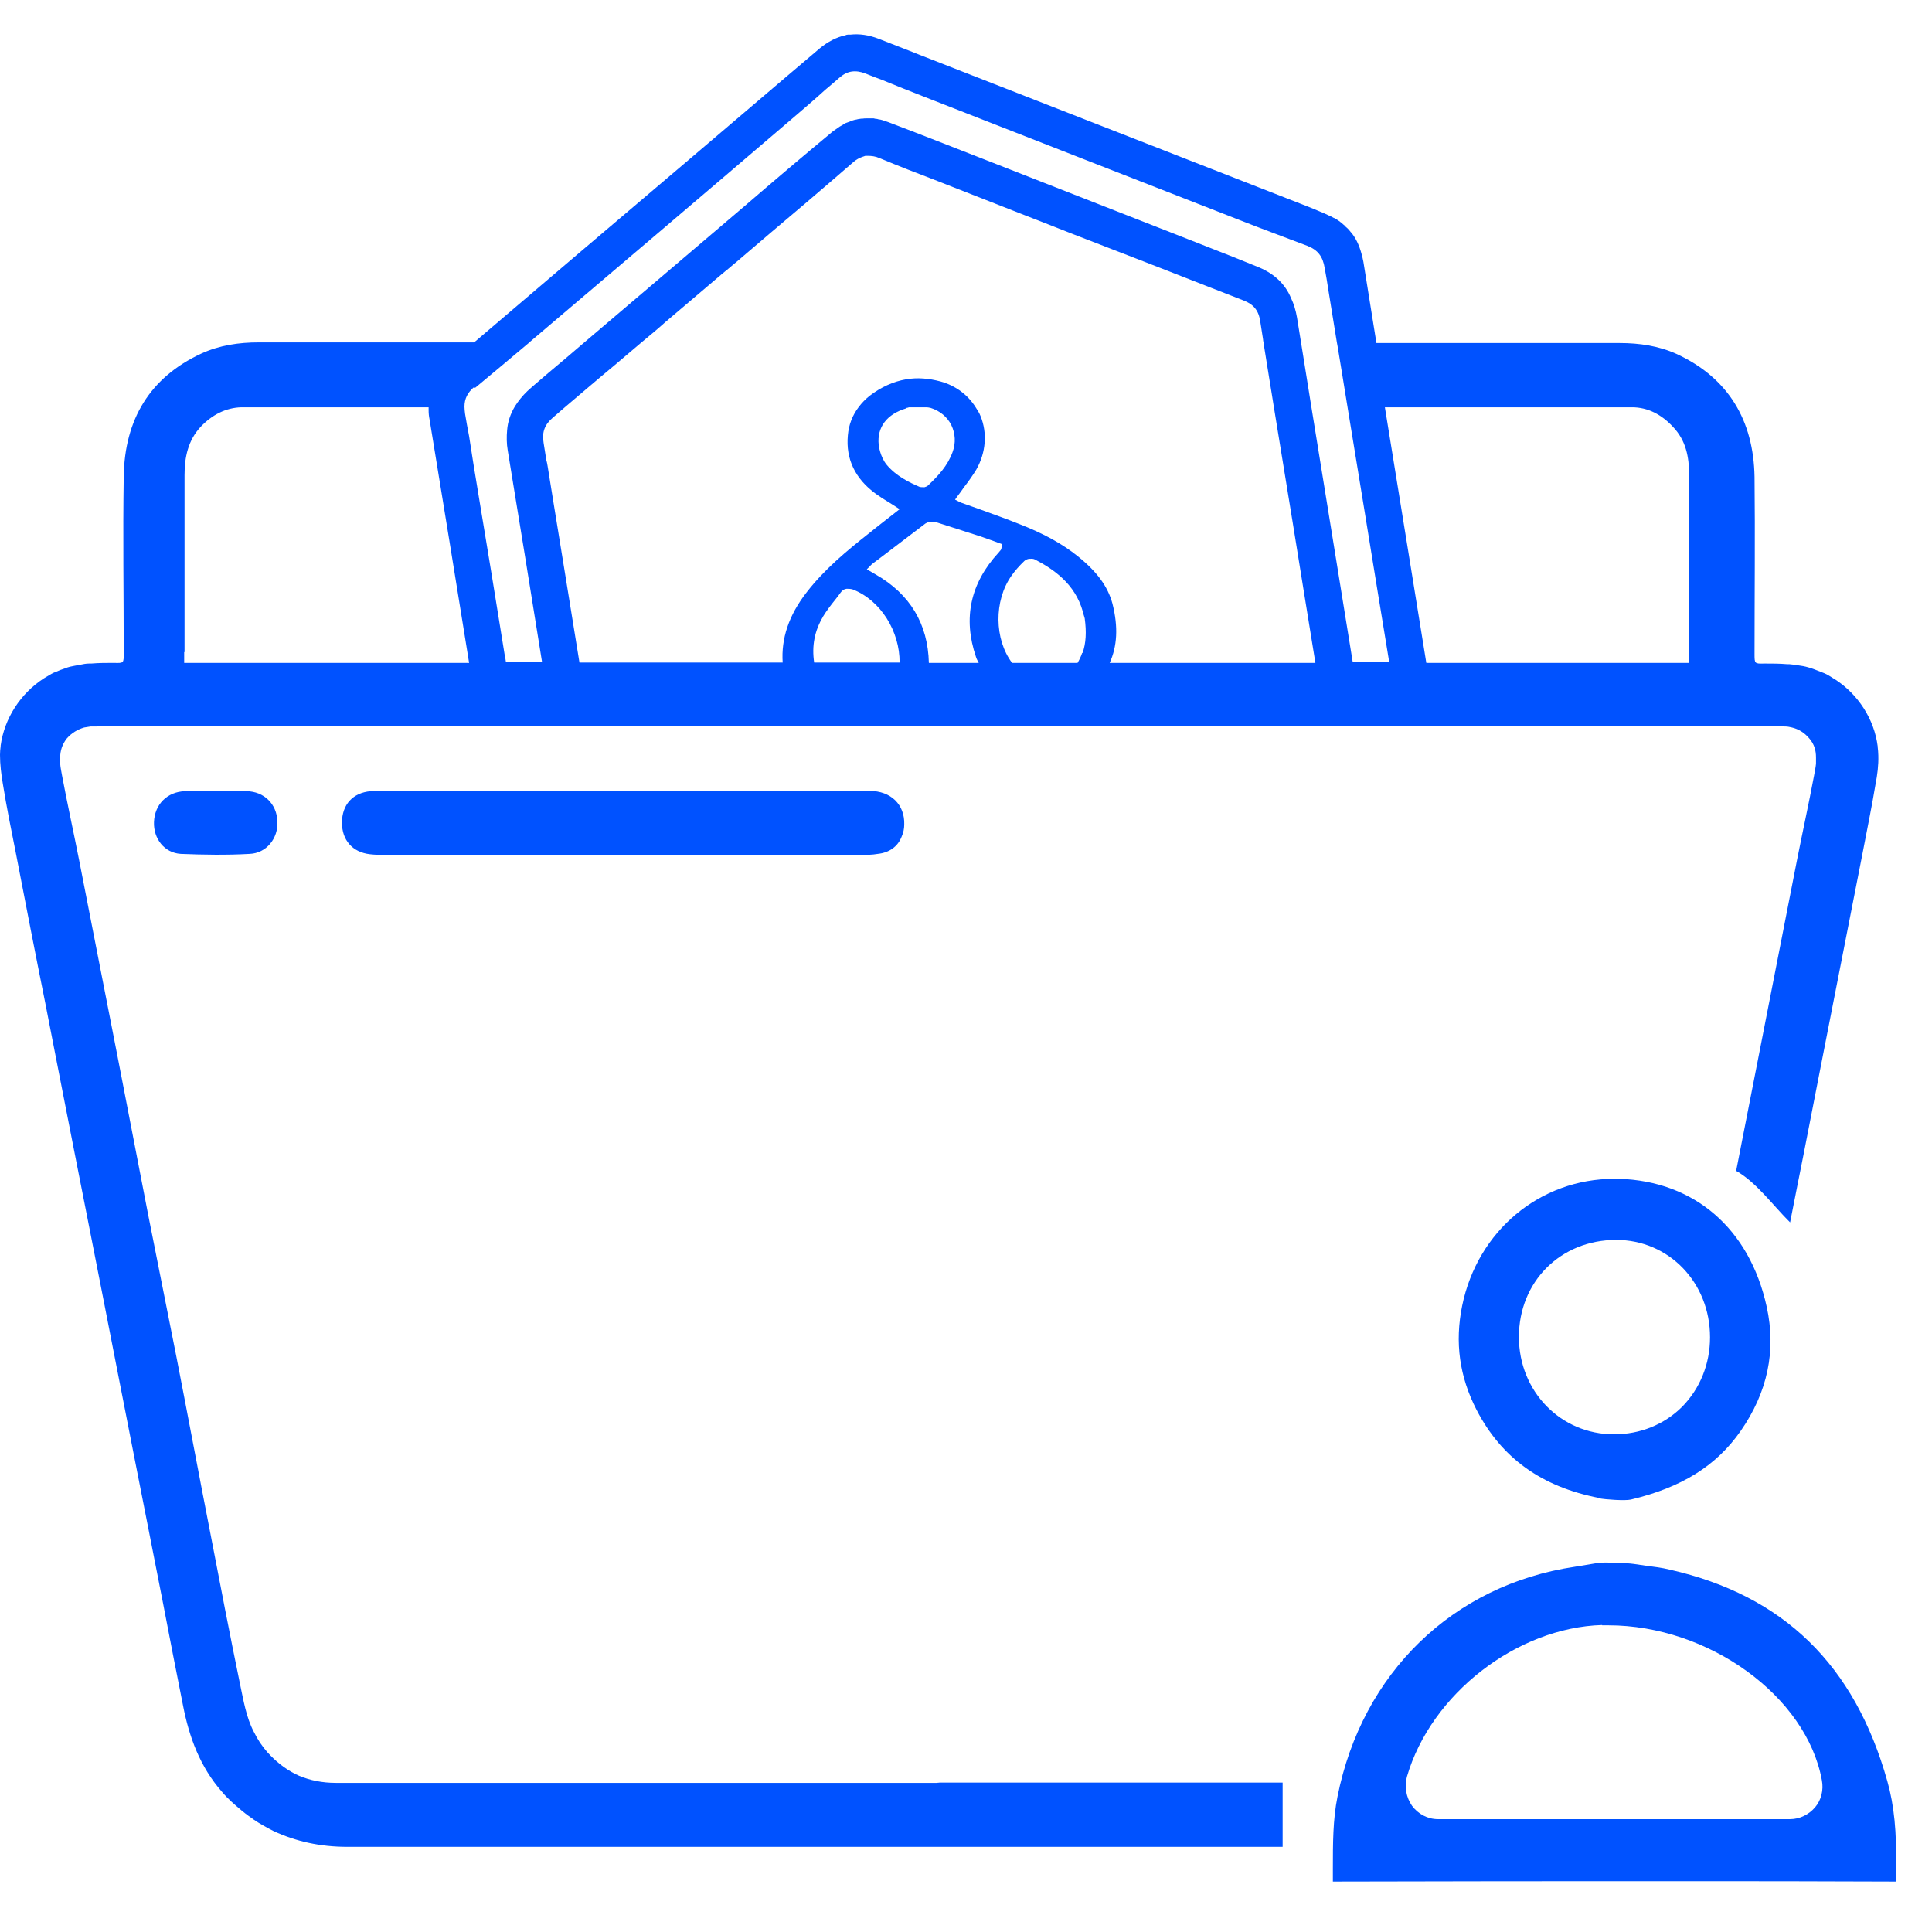 <svg width="52" height="52" viewBox="0 0 27 27" fill="none" xmlns="http://www.w3.org/2000/svg">
<path d="M3.023 11.057C2.875 11.057 2.727 11.057 2.583 11.057C2.335 11.066 2.161 11.243 2.152 11.488C2.143 11.719 2.296 11.919 2.526 11.933C2.849 11.946 3.171 11.951 3.489 11.933C3.724 11.924 3.89 11.715 3.877 11.479C3.868 11.235 3.69 11.061 3.446 11.057C3.306 11.057 3.167 11.057 3.023 11.057Z" fill="#0052FF"/>
<path d="M11.208 11.057H10.99C10.786 11.057 10.576 11.057 10.372 11.057C9.814 11.057 9.257 11.057 8.699 11.057H7.871C7.702 11.057 7.532 11.057 7.362 11.057H6.843C6.665 11.057 6.486 11.057 6.308 11.057H5.293C5.253 11.057 5.219 11.057 5.179 11.057C4.931 11.079 4.779 11.244 4.779 11.498C4.779 11.742 4.927 11.911 5.171 11.938C5.245 11.947 5.323 11.947 5.397 11.947C5.406 11.947 5.419 11.947 5.428 11.947C5.615 11.947 5.807 11.947 5.994 11.947C6.159 11.947 6.329 11.947 6.495 11.947C6.66 11.947 6.826 11.947 6.991 11.947C7.166 11.947 7.336 11.947 7.51 11.947H7.532C7.697 11.947 7.867 11.947 8.033 11.947C8.211 11.947 8.39 11.947 8.568 11.947C8.838 11.947 9.109 11.947 9.379 11.947C9.797 11.947 10.219 11.947 10.637 11.947C11.104 11.947 11.565 11.947 12.031 11.947C12.11 11.947 12.188 11.947 12.267 11.933C12.432 11.916 12.55 11.827 12.602 11.689C12.624 11.64 12.637 11.582 12.637 11.524C12.646 11.244 12.45 11.053 12.153 11.053C11.84 11.053 11.526 11.053 11.213 11.053L11.208 11.057Z" fill="#0052FF"/>
<path d="M13.09 24.916C10.389 24.916 7.689 24.916 4.988 24.916C4.888 24.916 4.787 24.916 4.692 24.916C4.504 24.916 4.334 24.881 4.182 24.818C4.164 24.809 4.143 24.8 4.125 24.791C3.977 24.716 3.846 24.609 3.738 24.489C3.663 24.405 3.598 24.307 3.546 24.2C3.441 24 3.402 23.76 3.354 23.533C3.21 22.834 3.075 22.132 2.94 21.429C2.779 20.606 2.627 19.788 2.466 18.965C2.335 18.298 2.2 17.635 2.069 16.968C1.925 16.234 1.786 15.495 1.642 14.761C1.464 13.85 1.285 12.938 1.106 12.022C1.028 11.626 0.941 11.234 0.867 10.838C0.858 10.785 0.845 10.727 0.841 10.674C0.841 10.643 0.841 10.616 0.841 10.585C0.841 10.496 0.867 10.407 0.932 10.322C1.002 10.242 1.085 10.194 1.176 10.167C1.202 10.162 1.233 10.158 1.263 10.153C1.263 10.153 1.268 10.153 1.272 10.153C1.324 10.153 1.377 10.153 1.424 10.149C1.516 10.149 1.607 10.149 1.699 10.149C1.747 10.149 1.795 10.149 1.843 10.149C3.11 10.149 4.374 10.149 5.641 10.149C5.977 10.149 6.316 10.149 6.652 10.149H8.264C9.091 10.149 9.923 10.149 10.751 10.149H15.651C15.921 10.149 16.192 10.149 16.462 10.149H19.049C19.228 10.149 19.402 10.149 19.581 10.149H23.005C23.462 10.149 23.919 10.149 24.377 10.149C24.425 10.149 24.473 10.149 24.52 10.149C24.612 10.149 24.703 10.149 24.795 10.149C24.847 10.149 24.899 10.149 24.947 10.153C24.947 10.153 24.952 10.153 24.956 10.153C24.987 10.153 25.017 10.162 25.043 10.167C25.135 10.189 25.217 10.238 25.287 10.322C25.357 10.403 25.379 10.492 25.379 10.585C25.379 10.612 25.379 10.643 25.379 10.674C25.374 10.727 25.361 10.785 25.352 10.838C25.278 11.234 25.191 11.626 25.113 12.022C24.934 12.933 24.756 13.845 24.577 14.761C24.464 15.34 24.377 15.78 24.263 16.363C24.547 16.523 24.786 16.857 25.017 17.083C25.082 16.759 25.143 16.438 25.209 16.114C25.344 15.415 25.483 14.717 25.618 14.023C25.753 13.325 25.893 12.631 26.028 11.933C26.089 11.608 26.158 11.283 26.211 10.959C26.237 10.825 26.254 10.696 26.25 10.558C26.25 10.518 26.245 10.478 26.241 10.438C26.241 10.438 26.241 10.434 26.241 10.429C26.193 10.051 25.967 9.7 25.64 9.491C25.631 9.486 25.622 9.482 25.61 9.473C25.575 9.451 25.54 9.428 25.501 9.411C25.488 9.406 25.479 9.402 25.466 9.397C25.427 9.38 25.383 9.366 25.339 9.348C25.318 9.34 25.291 9.331 25.27 9.326C25.226 9.313 25.178 9.304 25.135 9.299C25.091 9.291 25.047 9.286 25.004 9.282C25 9.282 24.991 9.282 24.987 9.282C24.982 9.282 24.978 9.282 24.974 9.282C24.869 9.273 24.76 9.273 24.655 9.273C24.52 9.277 24.52 9.273 24.52 9.139C24.52 8.316 24.529 7.489 24.52 6.666C24.507 5.875 24.154 5.283 23.436 4.949C23.183 4.834 22.913 4.794 22.634 4.794C22.56 4.794 22.308 4.794 21.916 4.794C21.384 4.794 20.434 4.794 19.236 4.794C19.175 4.416 19.114 4.038 19.054 3.66C19.045 3.615 19.036 3.571 19.023 3.531C18.993 3.424 18.949 3.33 18.884 3.25C18.884 3.25 18.884 3.25 18.879 3.246C18.862 3.224 18.84 3.197 18.818 3.179C18.814 3.175 18.805 3.17 18.801 3.161C18.779 3.144 18.762 3.126 18.74 3.108C18.736 3.108 18.727 3.099 18.723 3.095C18.696 3.077 18.67 3.059 18.644 3.046C18.644 3.046 18.644 3.046 18.64 3.046C18.622 3.037 18.601 3.023 18.579 3.015C18.487 2.97 18.391 2.935 18.296 2.894C17.032 2.401 15.769 1.907 14.506 1.413C13.953 1.195 13.399 0.982 12.846 0.764C12.659 0.688 12.467 0.617 12.28 0.542C12.14 0.488 12.01 0.47 11.883 0.484C11.87 0.484 11.857 0.484 11.849 0.484C11.835 0.484 11.827 0.488 11.814 0.493C11.692 0.519 11.57 0.582 11.457 0.675C11.3 0.808 11.143 0.942 10.99 1.071C10.537 1.458 10.08 1.845 9.627 2.232C8.625 3.081 7.623 3.935 6.626 4.785C4.905 4.785 3.724 4.785 3.616 4.785C3.337 4.785 3.067 4.825 2.814 4.941C2.095 5.274 1.742 5.861 1.729 6.657C1.716 7.48 1.729 8.308 1.729 9.13C1.729 9.268 1.729 9.268 1.594 9.264C1.485 9.264 1.381 9.264 1.276 9.273C1.272 9.273 1.268 9.273 1.263 9.273C1.259 9.273 1.25 9.273 1.246 9.273C1.202 9.273 1.159 9.282 1.115 9.291C1.067 9.299 1.024 9.308 0.98 9.317C0.958 9.322 0.932 9.331 0.91 9.34C0.867 9.353 0.823 9.371 0.784 9.388C0.771 9.393 0.762 9.397 0.749 9.402C0.71 9.42 0.68 9.442 0.64 9.464C0.632 9.469 0.623 9.473 0.61 9.482C0.288 9.691 0.061 10.038 0.009 10.42C0.009 10.42 0.009 10.425 0.009 10.429C0.004 10.469 0 10.509 0 10.549C0 10.687 0.017 10.816 0.039 10.95C0.091 11.274 0.157 11.599 0.222 11.924C0.357 12.622 0.492 13.32 0.632 14.014C0.767 14.713 0.906 15.411 1.041 16.105C1.181 16.808 1.316 17.506 1.455 18.209C1.59 18.907 1.729 19.605 1.864 20.299C2.004 21.002 2.139 21.7 2.278 22.403C2.37 22.879 2.461 23.355 2.557 23.831C2.644 24.28 2.797 24.694 3.102 25.041C3.184 25.139 3.276 25.218 3.367 25.294C3.376 25.299 3.38 25.308 3.389 25.312C3.441 25.356 3.494 25.392 3.55 25.432C3.572 25.445 3.589 25.459 3.611 25.472C3.663 25.503 3.716 25.534 3.768 25.561C3.785 25.57 3.803 25.579 3.82 25.588C4.134 25.735 4.478 25.81 4.853 25.81C7.614 25.81 10.372 25.81 13.134 25.81C14.732 25.81 16.331 25.81 17.925 25.81C17.925 25.512 17.925 25.214 17.925 24.912C16.327 24.912 14.732 24.912 13.134 24.912L13.09 24.916ZM11.5 8.619C11.552 8.534 11.613 8.454 11.674 8.379C11.7 8.348 11.722 8.316 11.748 8.281C11.77 8.25 11.796 8.232 11.831 8.228C11.857 8.228 11.883 8.228 11.914 8.236C12.31 8.388 12.576 8.828 12.572 9.259H11.378C11.343 9.028 11.383 8.815 11.504 8.615L11.5 8.619ZM13.543 9.264H13.53H12.981C12.968 8.721 12.72 8.303 12.236 8.027L12.114 7.956L12.158 7.912C12.158 7.912 12.167 7.903 12.171 7.898C12.18 7.889 12.188 7.881 12.201 7.872L12.302 7.796C12.506 7.64 12.724 7.476 12.933 7.316C12.946 7.307 12.968 7.298 12.99 7.293C13.016 7.289 13.046 7.293 13.068 7.293C13.251 7.351 13.443 7.414 13.696 7.494C13.757 7.516 13.822 7.538 13.883 7.56C13.909 7.569 14.005 7.605 14.005 7.605V7.645L13.996 7.654C13.996 7.658 13.996 7.676 13.983 7.689L13.953 7.725C13.56 8.152 13.456 8.641 13.639 9.179C13.648 9.211 13.665 9.237 13.678 9.264H13.552H13.543ZM12.668 5.701C12.668 5.701 12.694 5.697 12.702 5.692C12.785 5.692 12.868 5.692 12.951 5.692C12.968 5.692 12.986 5.697 13.007 5.701C13.134 5.741 13.238 5.826 13.295 5.941C13.351 6.057 13.36 6.19 13.312 6.319C13.242 6.511 13.112 6.649 12.972 6.782C12.955 6.8 12.933 6.804 12.92 6.809C12.894 6.809 12.868 6.809 12.851 6.804C12.707 6.742 12.524 6.653 12.393 6.497C12.297 6.382 12.28 6.217 12.28 6.217C12.254 5.972 12.393 5.786 12.668 5.706V5.701ZM15.124 9.122C15.107 9.175 15.085 9.219 15.059 9.264H14.144C13.896 8.935 13.887 8.397 14.136 8.045C14.183 7.978 14.24 7.912 14.31 7.845C14.336 7.818 14.371 7.809 14.388 7.809C14.41 7.809 14.436 7.805 14.462 7.818C14.719 7.952 15.024 8.156 15.133 8.548C15.137 8.566 15.142 8.588 15.15 8.61L15.159 8.641C15.185 8.832 15.177 8.988 15.129 9.126L15.124 9.122ZM15.508 9.264C15.612 9.033 15.63 8.766 15.547 8.437C15.482 8.196 15.333 7.992 15.063 7.774C14.846 7.6 14.589 7.458 14.249 7.325C14.07 7.253 13.883 7.187 13.7 7.12C13.613 7.089 13.526 7.058 13.438 7.027C13.425 7.022 13.408 7.013 13.399 7.009L13.347 6.982L13.382 6.933C13.412 6.893 13.443 6.853 13.469 6.813C13.534 6.729 13.591 6.649 13.643 6.564C13.778 6.328 13.8 6.053 13.704 5.817C13.687 5.772 13.661 5.732 13.635 5.692C13.526 5.519 13.356 5.39 13.147 5.332C12.981 5.287 12.82 5.274 12.663 5.301C12.485 5.332 12.315 5.408 12.153 5.532C12.092 5.581 12.045 5.63 12.001 5.688C11.914 5.803 11.862 5.932 11.849 6.084C11.818 6.417 11.953 6.693 12.241 6.902C12.297 6.942 12.358 6.982 12.419 7.018C12.45 7.035 12.48 7.058 12.511 7.076L12.572 7.116L12.402 7.249C12.315 7.316 12.232 7.382 12.149 7.449C11.827 7.703 11.522 7.956 11.274 8.276C11.021 8.601 10.916 8.926 10.938 9.259H8.098L8.054 8.988C7.946 8.325 7.841 7.667 7.732 7.004C7.706 6.844 7.68 6.684 7.654 6.52C7.649 6.493 7.645 6.462 7.636 6.435C7.623 6.355 7.61 6.27 7.597 6.19C7.571 6.035 7.614 5.932 7.728 5.835C7.784 5.786 7.841 5.737 7.898 5.688C8.124 5.497 8.351 5.301 8.582 5.11C8.708 5.003 8.834 4.896 8.965 4.785C9.078 4.691 9.191 4.598 9.3 4.5C9.562 4.278 9.819 4.06 10.08 3.837C10.119 3.806 10.158 3.771 10.198 3.74C10.228 3.713 10.259 3.686 10.293 3.66C10.611 3.388 10.934 3.112 11.256 2.841C11.478 2.65 11.7 2.463 11.918 2.272C11.966 2.227 12.014 2.205 12.066 2.187C12.075 2.187 12.084 2.178 12.097 2.178C12.106 2.178 12.119 2.178 12.127 2.178C12.18 2.178 12.232 2.183 12.293 2.21C12.559 2.321 12.833 2.427 13.103 2.53C13.491 2.681 13.883 2.837 14.271 2.988C14.31 3.001 14.345 3.019 14.384 3.032C14.432 3.05 14.475 3.068 14.523 3.086C14.837 3.21 15.155 3.335 15.469 3.455C15.76 3.566 16.052 3.682 16.34 3.793C16.684 3.926 17.028 4.064 17.377 4.198C17.516 4.251 17.59 4.336 17.612 4.491C17.625 4.576 17.638 4.656 17.651 4.74C17.651 4.758 17.655 4.772 17.66 4.789C17.66 4.803 17.66 4.816 17.664 4.829C17.69 4.989 17.716 5.15 17.742 5.314C17.764 5.439 17.782 5.568 17.803 5.692C17.89 6.226 17.978 6.764 18.065 7.298C18.169 7.952 18.278 8.61 18.383 9.264H15.503H15.508ZM22.369 5.692C22.608 5.692 22.761 5.692 22.808 5.692C23.031 5.692 23.222 5.795 23.379 5.964C23.562 6.155 23.606 6.386 23.606 6.64C23.606 7.463 23.606 8.29 23.606 9.113C23.606 9.162 23.606 9.206 23.606 9.264H22.464C22.299 9.264 22.133 9.264 21.968 9.264C21.911 9.264 21.85 9.264 21.794 9.264C21.619 9.264 21.445 9.264 21.271 9.264H19.933C19.742 8.072 19.546 6.884 19.354 5.692H22.369ZM6.639 5.421C6.891 5.212 7.14 5.003 7.388 4.794C7.397 4.785 7.41 4.776 7.418 4.767C8.634 3.735 9.849 2.703 11.06 1.667C11.221 1.529 11.378 1.396 11.535 1.253C11.6 1.2 11.661 1.146 11.727 1.089C11.783 1.04 11.84 1.009 11.901 1C11.962 0.991 12.023 1 12.092 1.026C12.171 1.058 12.249 1.089 12.323 1.115C12.515 1.195 12.711 1.271 12.903 1.347C14.38 1.925 15.856 2.503 17.328 3.077C17.642 3.201 17.96 3.317 18.274 3.437C18.418 3.495 18.487 3.584 18.513 3.748C18.522 3.797 18.531 3.851 18.54 3.9C18.548 3.953 18.557 4.011 18.566 4.064C18.605 4.304 18.644 4.545 18.683 4.785L18.696 4.856C18.74 5.132 18.788 5.408 18.831 5.683C18.91 6.164 18.988 6.644 19.067 7.124C19.184 7.836 19.297 8.548 19.415 9.255H18.905C18.714 8.063 18.518 6.875 18.326 5.683C18.278 5.385 18.23 5.083 18.182 4.785C18.165 4.669 18.143 4.554 18.126 4.438C18.108 4.336 18.082 4.247 18.043 4.167C17.96 3.966 17.808 3.829 17.603 3.74C17.485 3.691 17.368 3.646 17.25 3.597C16.144 3.161 15.033 2.73 13.926 2.294C13.421 2.098 12.92 1.898 12.415 1.707C12.376 1.694 12.341 1.68 12.302 1.671C12.289 1.671 12.271 1.667 12.258 1.662C12.241 1.662 12.223 1.658 12.21 1.654C12.188 1.654 12.167 1.654 12.145 1.654C12.132 1.654 12.123 1.654 12.11 1.654C12.092 1.654 12.071 1.654 12.053 1.658C12.04 1.658 12.023 1.658 12.01 1.662C11.997 1.662 11.984 1.667 11.966 1.671C11.949 1.671 11.931 1.68 11.91 1.685C11.901 1.685 11.888 1.694 11.879 1.698C11.857 1.707 11.84 1.711 11.818 1.72C11.805 1.729 11.788 1.738 11.774 1.747C11.761 1.756 11.748 1.76 11.735 1.769C11.705 1.791 11.67 1.814 11.639 1.836C11.221 2.183 10.807 2.534 10.394 2.89C9.653 3.522 8.913 4.149 8.172 4.78C8.002 4.927 7.828 5.074 7.658 5.216C7.562 5.301 7.462 5.381 7.371 5.465C7.301 5.532 7.244 5.603 7.196 5.679C7.135 5.781 7.096 5.892 7.087 6.012C7.079 6.101 7.079 6.199 7.096 6.297C7.257 7.28 7.418 8.263 7.575 9.251H7.07C7.066 9.219 7.061 9.184 7.053 9.153C6.931 8.397 6.809 7.64 6.682 6.884C6.639 6.622 6.595 6.359 6.556 6.097C6.547 6.044 6.534 5.986 6.525 5.932C6.517 5.883 6.508 5.83 6.499 5.781C6.495 5.746 6.491 5.714 6.491 5.683C6.491 5.572 6.534 5.488 6.626 5.408L6.639 5.421ZM2.579 9.113C2.579 8.29 2.579 7.463 2.579 6.64C2.579 6.391 2.627 6.155 2.805 5.964C2.962 5.799 3.154 5.697 3.376 5.692C3.467 5.692 4.482 5.692 5.99 5.692C5.99 5.706 5.99 5.719 5.99 5.732C5.99 5.777 5.994 5.817 6.003 5.861C6.19 6.995 6.373 8.13 6.556 9.264H4.914C4.739 9.264 4.565 9.264 4.391 9.264C4.334 9.264 4.273 9.264 4.217 9.264C3.973 9.264 3.729 9.264 3.485 9.264H2.583H2.574C2.574 9.206 2.574 9.162 2.574 9.113H2.579Z" fill="#0052FF"/>
<path d="M26.494 26.295C25.457 26.29 24.416 26.29 23.379 26.29C21.794 26.29 20.212 26.29 18.627 26.295C18.627 26.237 18.627 26.179 18.627 26.121C18.627 25.765 18.627 25.427 18.692 25.107C19.036 23.381 20.304 22.149 22.007 21.896L22.334 21.842C22.425 21.829 22.73 21.842 22.83 21.856L23.009 21.882C23.118 21.896 23.227 21.909 23.335 21.936C24.925 22.296 25.919 23.266 26.376 24.893C26.472 25.232 26.507 25.605 26.498 26.103C26.498 26.17 26.498 26.232 26.498 26.299L26.494 26.295ZM22.39 22.71C21.197 22.745 19.999 23.675 19.663 24.827C19.624 24.965 19.65 25.116 19.733 25.236C19.82 25.352 19.951 25.423 20.095 25.423H25.017C25.152 25.423 25.278 25.36 25.366 25.258C25.453 25.156 25.487 25.014 25.461 24.88C25.248 23.706 23.88 22.714 22.477 22.714H22.39V22.71ZM22.351 20.935C21.541 20.779 20.983 20.374 20.635 19.703C20.395 19.236 20.33 18.76 20.434 18.248C20.648 17.203 21.519 16.474 22.56 16.474H22.625C23.68 16.505 24.451 17.172 24.69 18.262C24.825 18.875 24.703 19.458 24.324 20.001C23.985 20.486 23.501 20.788 22.791 20.957C22.713 20.975 22.438 20.957 22.347 20.939L22.351 20.935ZM22.586 17.328C21.811 17.328 21.227 17.91 21.227 18.684C21.227 19.445 21.811 20.045 22.556 20.045C22.922 20.045 23.262 19.907 23.51 19.658C23.758 19.405 23.898 19.062 23.898 18.689C23.898 17.924 23.323 17.328 22.586 17.328Z" fill="#0052FF"/>
</svg>

